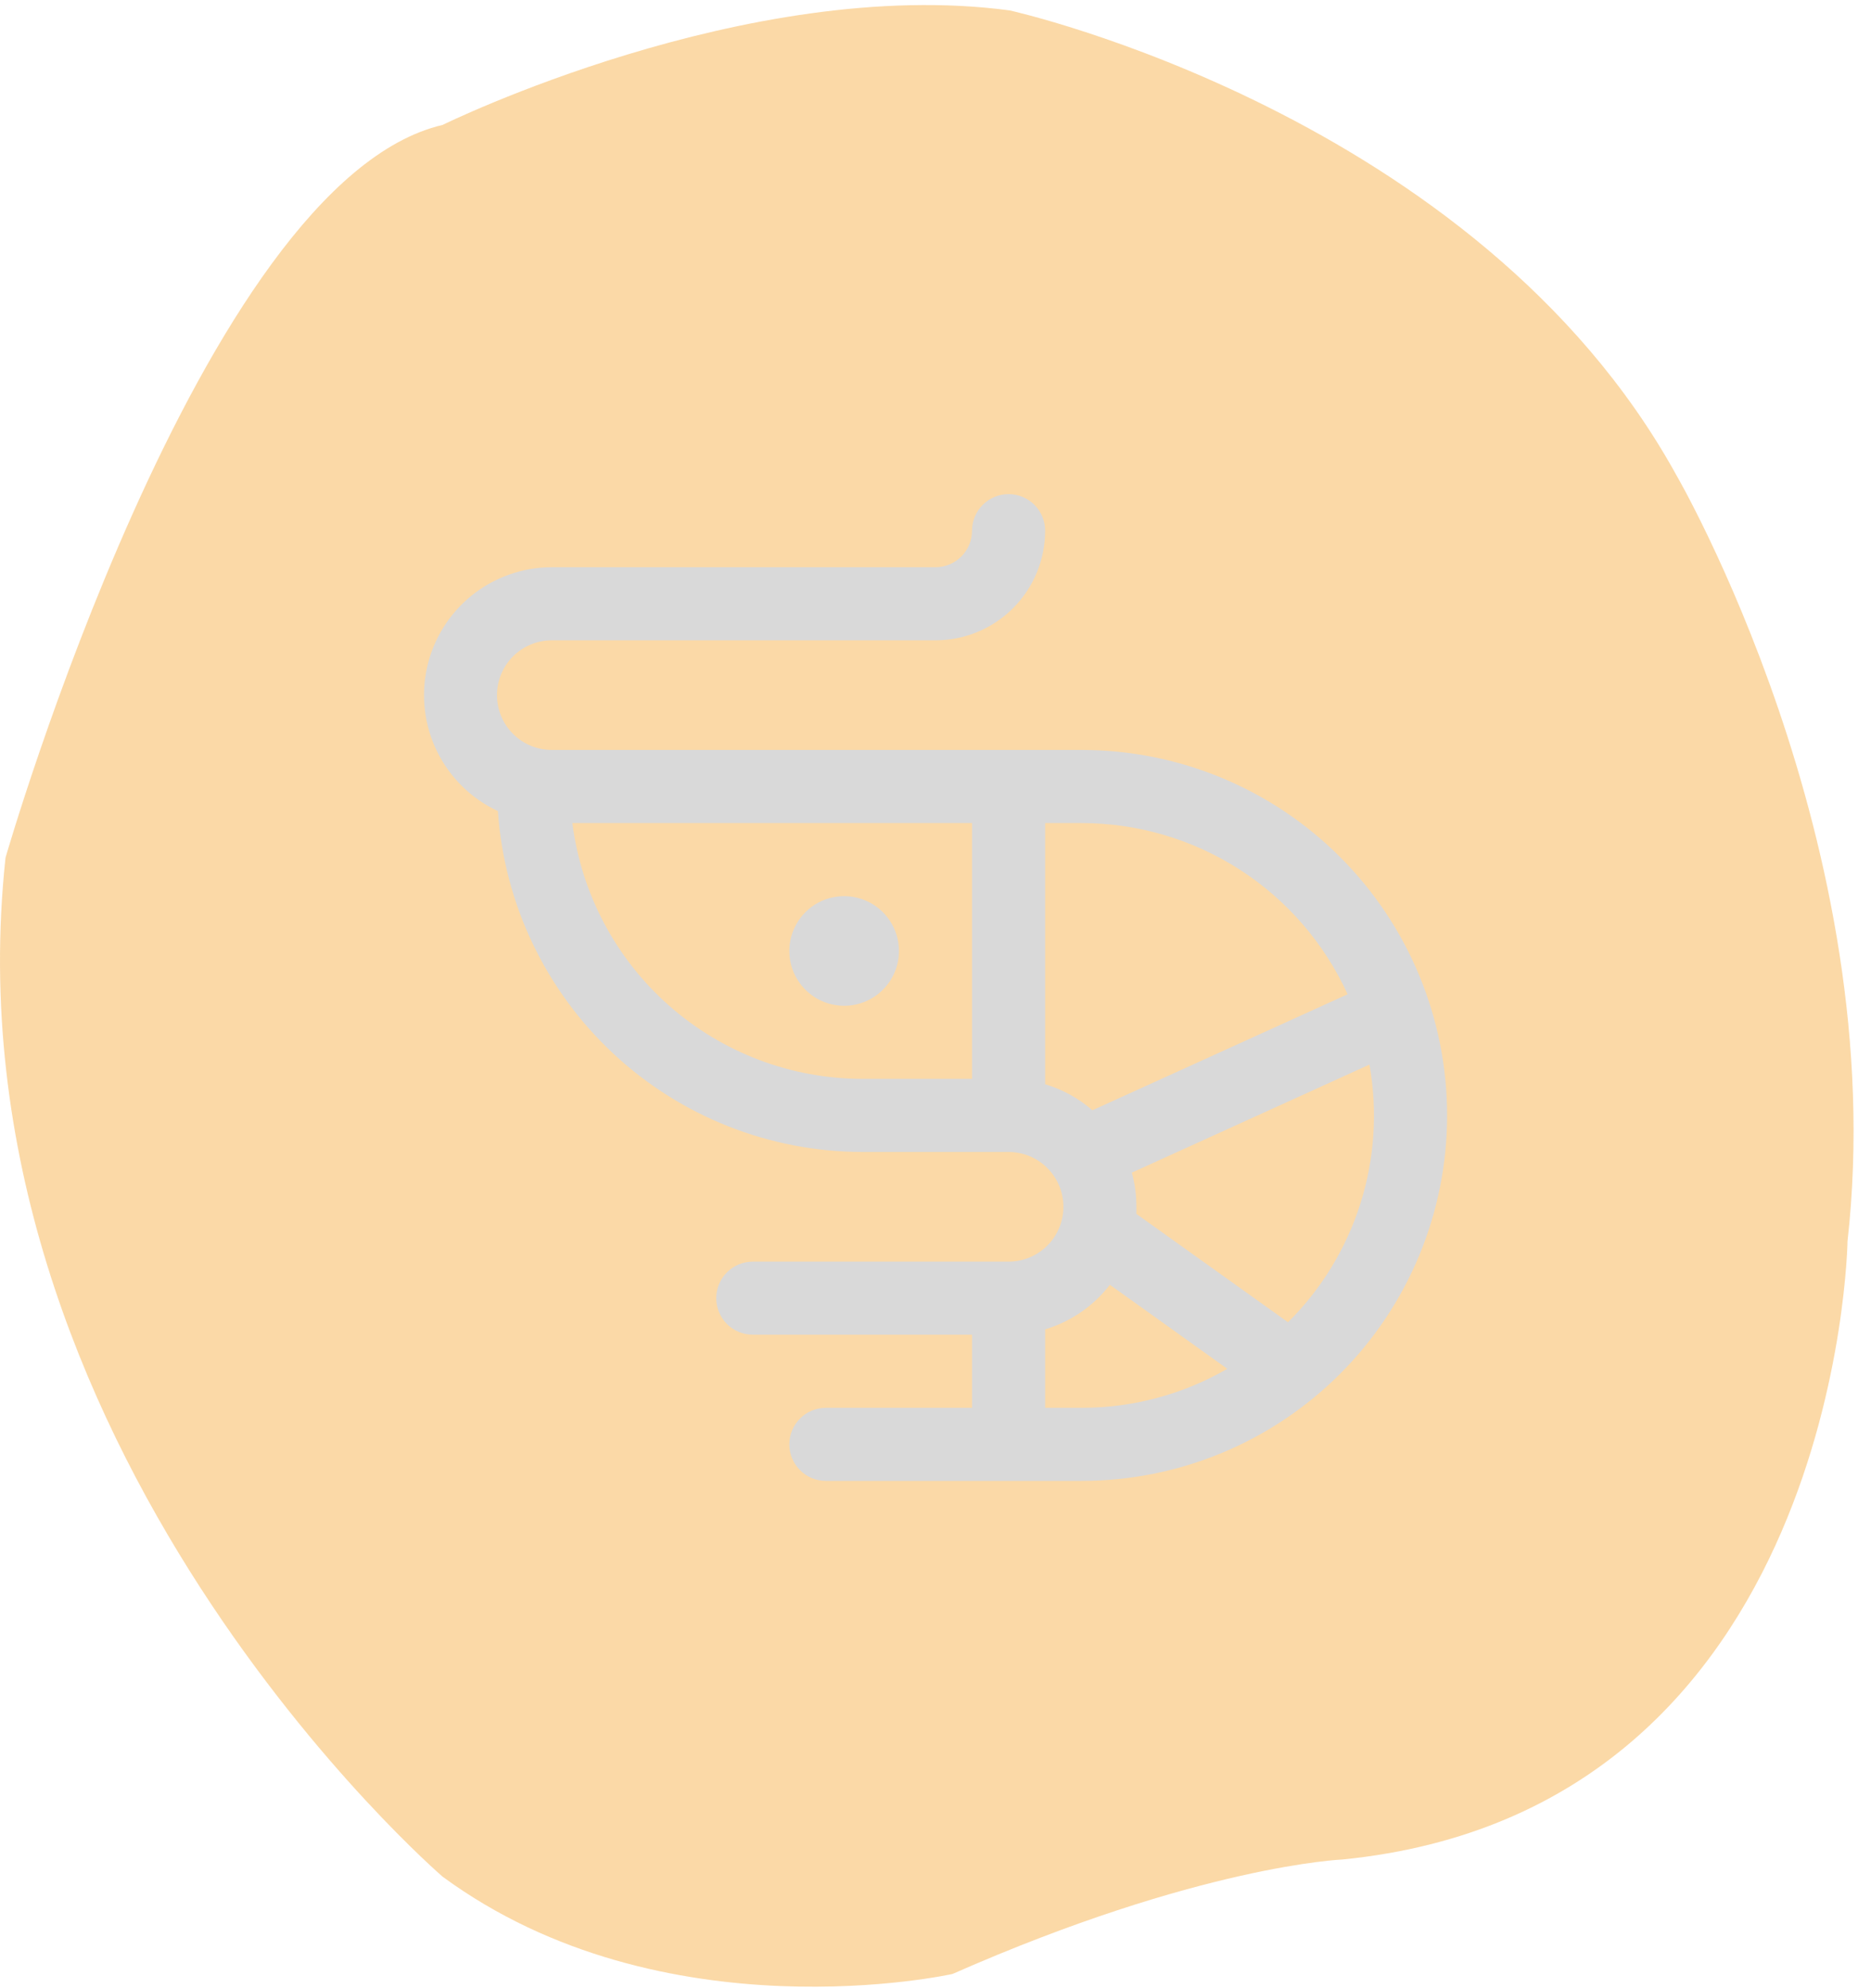 <svg width="80" height="85" viewBox="0 0 80 85" fill="none" xmlns="http://www.w3.org/2000/svg">
<path d="M43.176 0.446C43.176 0.446 63.129 4.855 71.654 20.27C71.654 20.27 80.901 36.11 78.996 53.065C78.996 53.065 78.661 77.37 57.415 79.497C57.415 79.497 51.278 79.741 40.728 84.392C40.728 84.392 28.354 87.157 18.924 80.232C18.924 80.232 -2.464 61.812 0.236 36.668C0.236 36.668 8.564 7.758 18.924 5.341C18.924 5.341 31.94 -1.063 43.176 0.446Z" fill="#F6A023" fill-opacity="0.4"/>
<path d="M38.438 40.656C38.438 40.193 38.3 39.74 38.042 39.354C37.785 38.969 37.419 38.668 36.991 38.491C36.562 38.313 36.091 38.267 35.636 38.358C35.182 38.448 34.764 38.671 34.437 38.999C34.109 39.327 33.886 39.744 33.795 40.199C33.705 40.654 33.751 41.125 33.928 41.553C34.106 41.981 34.406 42.347 34.792 42.605C35.177 42.862 35.63 43 36.094 43C36.715 43 37.312 42.753 37.751 42.313C38.191 41.874 38.438 41.278 38.438 40.656ZM21.289 34.676C21.559 38.627 23.319 42.328 26.211 45.033C29.104 47.738 32.915 49.245 36.875 49.25H43.125C43.747 49.25 44.343 49.497 44.782 49.937C45.222 50.376 45.469 50.972 45.469 51.594C45.469 52.215 45.222 52.812 44.782 53.251C44.343 53.691 43.747 53.938 43.125 53.938H32.188C31.773 53.938 31.376 54.102 31.083 54.395C30.79 54.688 30.625 55.086 30.625 55.5C30.625 55.914 30.79 56.312 31.083 56.605C31.376 56.898 31.773 57.062 32.188 57.062H41.562V60.188H35.312C34.898 60.188 34.501 60.352 34.208 60.645C33.915 60.938 33.75 61.336 33.75 61.75C33.75 62.164 33.915 62.562 34.208 62.855C34.501 63.148 34.898 63.312 35.312 63.312H46.25C50.394 63.312 54.368 61.666 57.298 58.736C60.229 55.806 61.875 51.831 61.875 47.688C61.875 43.544 60.229 39.569 57.298 36.639C54.368 33.709 50.394 32.062 46.25 32.062H23.594C22.972 32.062 22.376 31.816 21.936 31.376C21.497 30.936 21.25 30.34 21.25 29.719C21.25 29.097 21.497 28.501 21.936 28.061C22.376 27.622 22.972 27.375 23.594 27.375H40C41.243 27.375 42.435 26.881 43.315 26.002C44.194 25.123 44.688 23.931 44.688 22.688C44.688 22.273 44.523 21.876 44.23 21.583C43.937 21.29 43.539 21.125 43.125 21.125C42.711 21.125 42.313 21.29 42.02 21.583C41.727 21.876 41.562 22.273 41.562 22.688C41.562 23.102 41.398 23.499 41.105 23.792C40.812 24.085 40.414 24.25 40 24.25H23.594C22.349 24.251 21.142 24.677 20.172 25.456C19.203 26.236 18.528 27.323 18.259 28.538C17.99 29.753 18.144 31.024 18.695 32.14C19.246 33.256 20.161 34.15 21.289 34.676ZM55.078 56.533L48.59 51.898C48.59 51.799 48.59 51.703 48.59 51.594C48.591 51.1 48.525 50.609 48.395 50.133L58.555 45.514C58.908 47.495 58.776 49.533 58.169 51.452C57.562 53.371 56.499 55.115 55.07 56.533H55.078ZM47.461 54.932L52.477 58.52C50.584 59.614 48.436 60.189 46.25 60.188H44.688V56.834C45.785 56.504 46.752 55.839 47.453 54.932H47.461ZM44.688 46.353V35.188H46.25C48.648 35.19 50.994 35.882 53.01 37.179C55.026 38.477 56.626 40.327 57.621 42.508L46.709 47.467C46.122 46.956 45.433 46.577 44.688 46.353ZM24.473 35.188H41.562V46.125H36.875C33.831 46.121 30.893 45.009 28.611 42.996C26.328 40.983 24.857 38.207 24.473 35.188Z" fill="#D9D9D9"/>
</svg>
